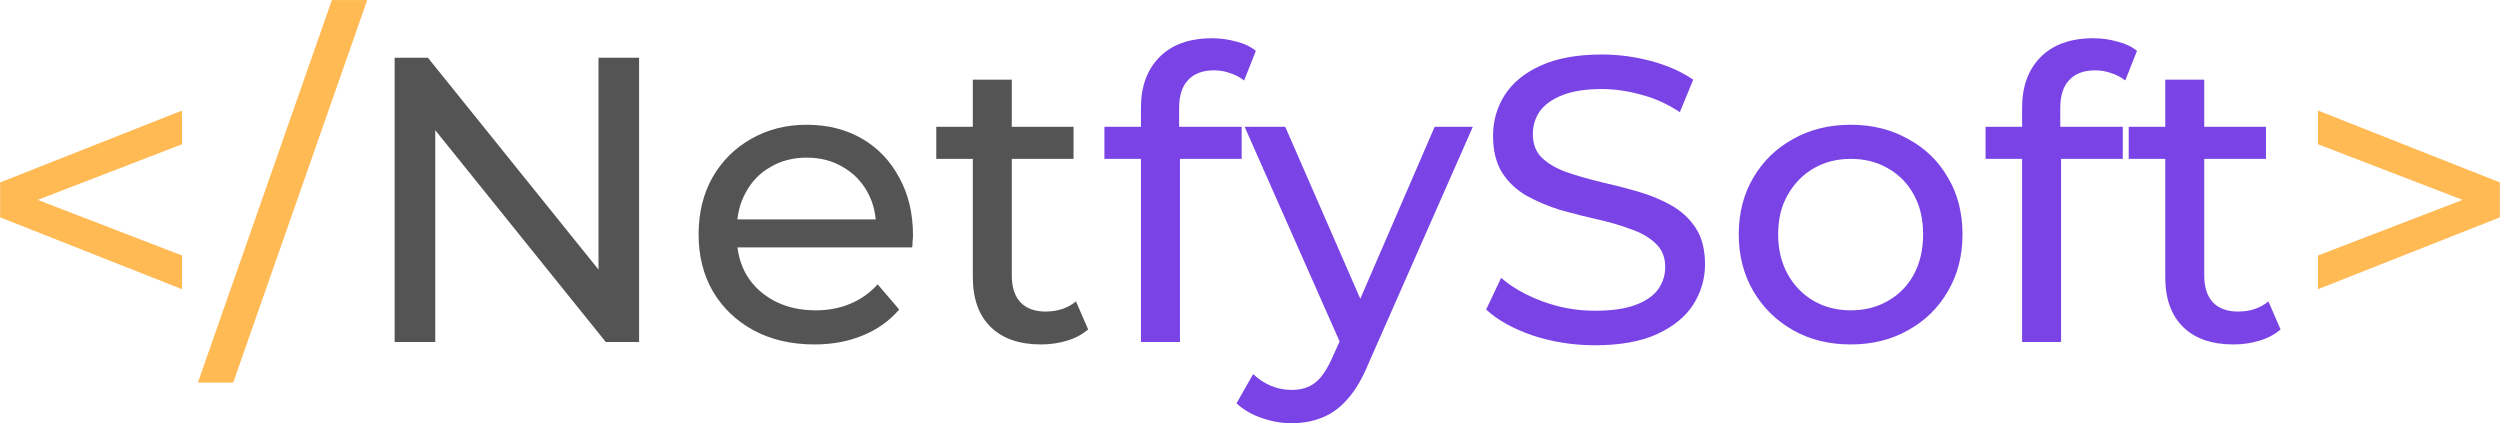 <svg width="5073" height="859" viewBox="0 0 5073 859" fill="none" xmlns="http://www.w3.org/2000/svg">
<path d="M369.364 586.88L0.212 441.032V370.168L369.364 224.32V292.712L27.404 424.552V386.648L369.364 518.488V586.88ZM401.526 776.4L673.446 0.192H745.134L473.214 776.4H401.526ZM4703.61 586.88V518.488L5046.39 386.648V424.552L4703.61 292.712V224.32L5072.76 370.168V441.032L4703.61 586.88Z" fill="#FFBA54"/>
<path d="M800.805 694V117.2H868.373L1249.89 591H1214.45V117.2H1296.85V694H1229.29L847.773 220.2H883.205V694H800.805ZM1652.43 698.944C1605.74 698.944 1564.54 689.331 1528.83 670.104C1493.67 650.877 1466.2 624.509 1446.43 591C1427.2 557.491 1417.59 519.037 1417.59 475.64C1417.59 432.243 1426.93 393.789 1445.6 360.28C1464.83 326.771 1490.92 300.677 1523.88 282C1557.39 262.773 1595.02 253.16 1636.77 253.16C1679.07 253.16 1716.43 262.499 1748.84 281.176C1781.25 299.853 1806.52 326.221 1824.64 360.28C1843.32 393.789 1852.66 433.067 1852.66 478.112C1852.66 481.408 1852.39 485.253 1851.84 489.648C1851.84 494.043 1851.56 498.163 1851.01 502.008H1479.39V445.152H1809.81L1777.68 464.928C1778.23 436.912 1772.46 411.917 1760.37 389.944C1748.29 367.971 1731.53 350.941 1710.11 338.856C1689.23 326.221 1664.79 319.904 1636.77 319.904C1609.31 319.904 1584.86 326.221 1563.44 338.856C1542.01 350.941 1525.26 368.245 1513.17 390.768C1501.09 412.741 1495.04 438.011 1495.04 466.576V479.76C1495.04 508.875 1501.64 534.968 1514.82 558.04C1528.55 580.563 1547.51 598.141 1571.68 610.776C1595.85 623.411 1623.59 629.728 1654.9 629.728C1680.72 629.728 1704.07 625.333 1724.94 616.544C1746.36 607.755 1765.04 594.571 1780.97 576.992L1824.64 628.08C1804.87 651.152 1780.15 668.731 1750.48 680.816C1721.37 692.901 1688.68 698.944 1652.43 698.944ZM2112.47 698.944C2068.52 698.944 2034.47 687.133 2010.3 663.512C1986.12 639.891 1974.04 606.107 1974.04 562.16V161.696H2053.14V558.864C2053.14 582.485 2058.91 600.613 2070.45 613.248C2082.53 625.883 2099.56 632.2 2121.54 632.2C2146.26 632.2 2166.86 625.333 2183.34 611.6L2208.06 668.456C2195.97 678.893 2181.41 686.584 2164.38 691.528C2147.9 696.472 2130.6 698.944 2112.47 698.944ZM1899.88 322.376V257.28H2178.39V322.376H1899.88Z" fill="#545454"/>
<path d="M2315.23 694V218.552C2315.23 175.704 2327.59 141.645 2352.31 116.376C2377.58 90.557 2413.28 77.648 2459.43 77.648C2476.46 77.648 2492.66 79.845 2508.04 84.24C2523.97 88.085 2537.43 94.403 2548.42 103.192L2524.52 163.344C2516.28 156.752 2506.94 151.808 2496.51 148.512C2486.07 144.667 2475.08 142.744 2463.55 142.744C2440.48 142.744 2422.9 149.336 2410.81 162.52C2398.73 175.155 2392.68 194.107 2392.68 219.376V277.88L2394.33 314.136V694H2315.23ZM2241.07 322.376V257.28H2519.58V322.376H2241.07ZM2621.18 858.8C2600.31 858.8 2579.98 855.229 2560.21 848.088C2540.43 841.496 2523.4 831.608 2509.12 818.424L2542.9 759.096C2553.89 769.533 2565.97 777.499 2579.16 782.992C2592.34 788.485 2606.35 791.232 2621.18 791.232C2640.41 791.232 2656.34 786.288 2668.97 776.4C2681.61 766.512 2693.42 748.933 2704.41 723.664L2731.6 663.512L2739.84 653.624L2911.23 257.28H2988.69L2776.92 737.672C2764.28 768.435 2750 792.605 2734.07 810.184C2718.69 827.763 2701.66 840.123 2682.98 847.264C2664.3 854.955 2643.7 858.8 2621.18 858.8ZM2725.01 708.008L2525.6 257.28H2608L2777.74 646.208L2725.01 708.008ZM3236.51 700.592C3192.56 700.592 3150.54 694 3110.44 680.816C3070.34 667.083 3038.75 649.504 3015.68 628.08L3046.17 563.808C3068.14 583.035 3096.16 598.965 3130.21 611.6C3164.27 624.235 3199.71 630.552 3236.51 630.552C3270.02 630.552 3297.21 626.707 3318.09 619.016C3338.96 611.325 3354.34 600.888 3364.23 587.704C3374.12 573.971 3379.06 558.589 3379.06 541.56C3379.06 521.784 3372.47 505.853 3359.29 493.768C3346.65 481.683 3329.9 472.069 3309.02 464.928C3288.7 457.237 3266.17 450.645 3241.45 445.152C3216.73 439.659 3191.74 433.341 3166.47 426.2C3141.75 418.509 3118.95 408.896 3098.08 397.36C3077.75 385.824 3061.27 370.443 3048.64 351.216C3036 331.44 3029.69 306.171 3029.69 275.408C3029.69 245.744 3037.38 218.552 3052.76 193.832C3068.69 168.563 3092.86 148.512 3125.27 133.68C3158.23 118.299 3199.98 110.608 3250.52 110.608C3284.03 110.608 3317.26 115.003 3350.22 123.792C3383.18 132.581 3411.75 145.216 3435.92 161.696L3408.73 227.616C3384.01 211.136 3357.91 199.325 3330.45 192.184C3302.98 184.493 3276.34 180.648 3250.52 180.648C3218.11 180.648 3191.47 184.768 3170.59 193.008C3149.72 201.248 3134.33 212.235 3124.45 225.968C3115.11 239.701 3110.44 255.083 3110.44 272.112C3110.44 292.437 3116.76 308.643 3129.39 320.728C3142.57 332.813 3159.33 342.427 3179.65 349.568C3200.53 356.709 3223.33 363.301 3248.05 369.344C3272.77 374.837 3297.49 381.155 3322.21 388.296C3347.48 395.437 3370.27 404.776 3390.6 416.312C3411.47 427.848 3428.23 443.229 3440.86 462.456C3453.5 481.683 3459.81 506.403 3459.81 536.616C3459.81 565.731 3451.85 592.923 3435.92 618.192C3419.99 642.912 3395.27 662.963 3361.76 678.344C3328.8 693.176 3287.05 700.592 3236.51 700.592ZM3755.71 698.944C3711.76 698.944 3672.76 689.331 3638.7 670.104C3604.64 650.877 3577.72 624.509 3557.95 591C3538.17 556.941 3528.28 518.488 3528.28 475.64C3528.28 432.243 3538.17 393.789 3557.95 360.28C3577.72 326.771 3604.64 300.677 3638.7 282C3672.76 262.773 3711.76 253.16 3755.71 253.16C3799.11 253.16 3837.83 262.773 3871.89 282C3906.5 300.677 3933.42 326.771 3952.64 360.28C3972.42 393.24 3982.31 431.693 3982.31 475.64C3982.31 519.037 3972.42 557.491 3952.64 591C3933.42 624.509 3906.5 650.877 3871.89 670.104C3837.83 689.331 3799.11 698.944 3755.71 698.944ZM3755.71 629.728C3783.72 629.728 3808.72 623.411 3830.69 610.776C3853.21 598.141 3870.79 580.288 3883.43 557.216C3896.06 533.595 3902.38 506.403 3902.38 475.64C3902.38 444.328 3896.06 417.411 3883.43 394.888C3870.79 371.816 3853.21 353.963 3830.69 341.328C3808.72 328.693 3783.72 322.376 3755.71 322.376C3727.69 322.376 3702.7 328.693 3680.72 341.328C3658.75 353.963 3641.17 371.816 3627.99 394.888C3614.8 417.411 3608.21 444.328 3608.21 475.64C3608.21 506.403 3614.8 533.595 3627.99 557.216C3641.17 580.288 3658.75 598.141 3680.72 610.776C3702.7 623.411 3727.69 629.728 3755.71 629.728ZM4103.24 694V218.552C4103.24 175.704 4115.6 141.645 4140.32 116.376C4165.59 90.557 4201.3 77.648 4247.44 77.648C4264.47 77.648 4280.68 79.845 4296.06 84.24C4311.99 88.085 4325.45 94.403 4336.43 103.192L4312.54 163.344C4304.3 156.752 4294.96 151.808 4284.52 148.512C4274.09 144.667 4263.1 142.744 4251.56 142.744C4228.49 142.744 4210.91 149.336 4198.83 162.52C4186.74 175.155 4180.7 194.107 4180.7 219.376V277.88L4182.35 314.136V694H4103.24ZM4029.08 322.376V257.28H4307.59V322.376H4029.08ZM4532.17 698.944C4488.22 698.944 4454.16 687.133 4429.99 663.512C4405.82 639.891 4393.73 606.107 4393.73 562.16V161.696H4472.84V558.864C4472.84 582.485 4478.61 600.613 4490.14 613.248C4502.23 625.883 4519.26 632.2 4541.23 632.2C4565.95 632.2 4586.55 625.333 4603.03 611.6L4627.75 668.456C4615.67 678.893 4601.11 686.584 4584.08 691.528C4567.6 696.472 4550.29 698.944 4532.17 698.944ZM4319.57 322.376V257.28H4598.09V322.376H4319.57Z" fill="#7943E6"/>
</svg>
